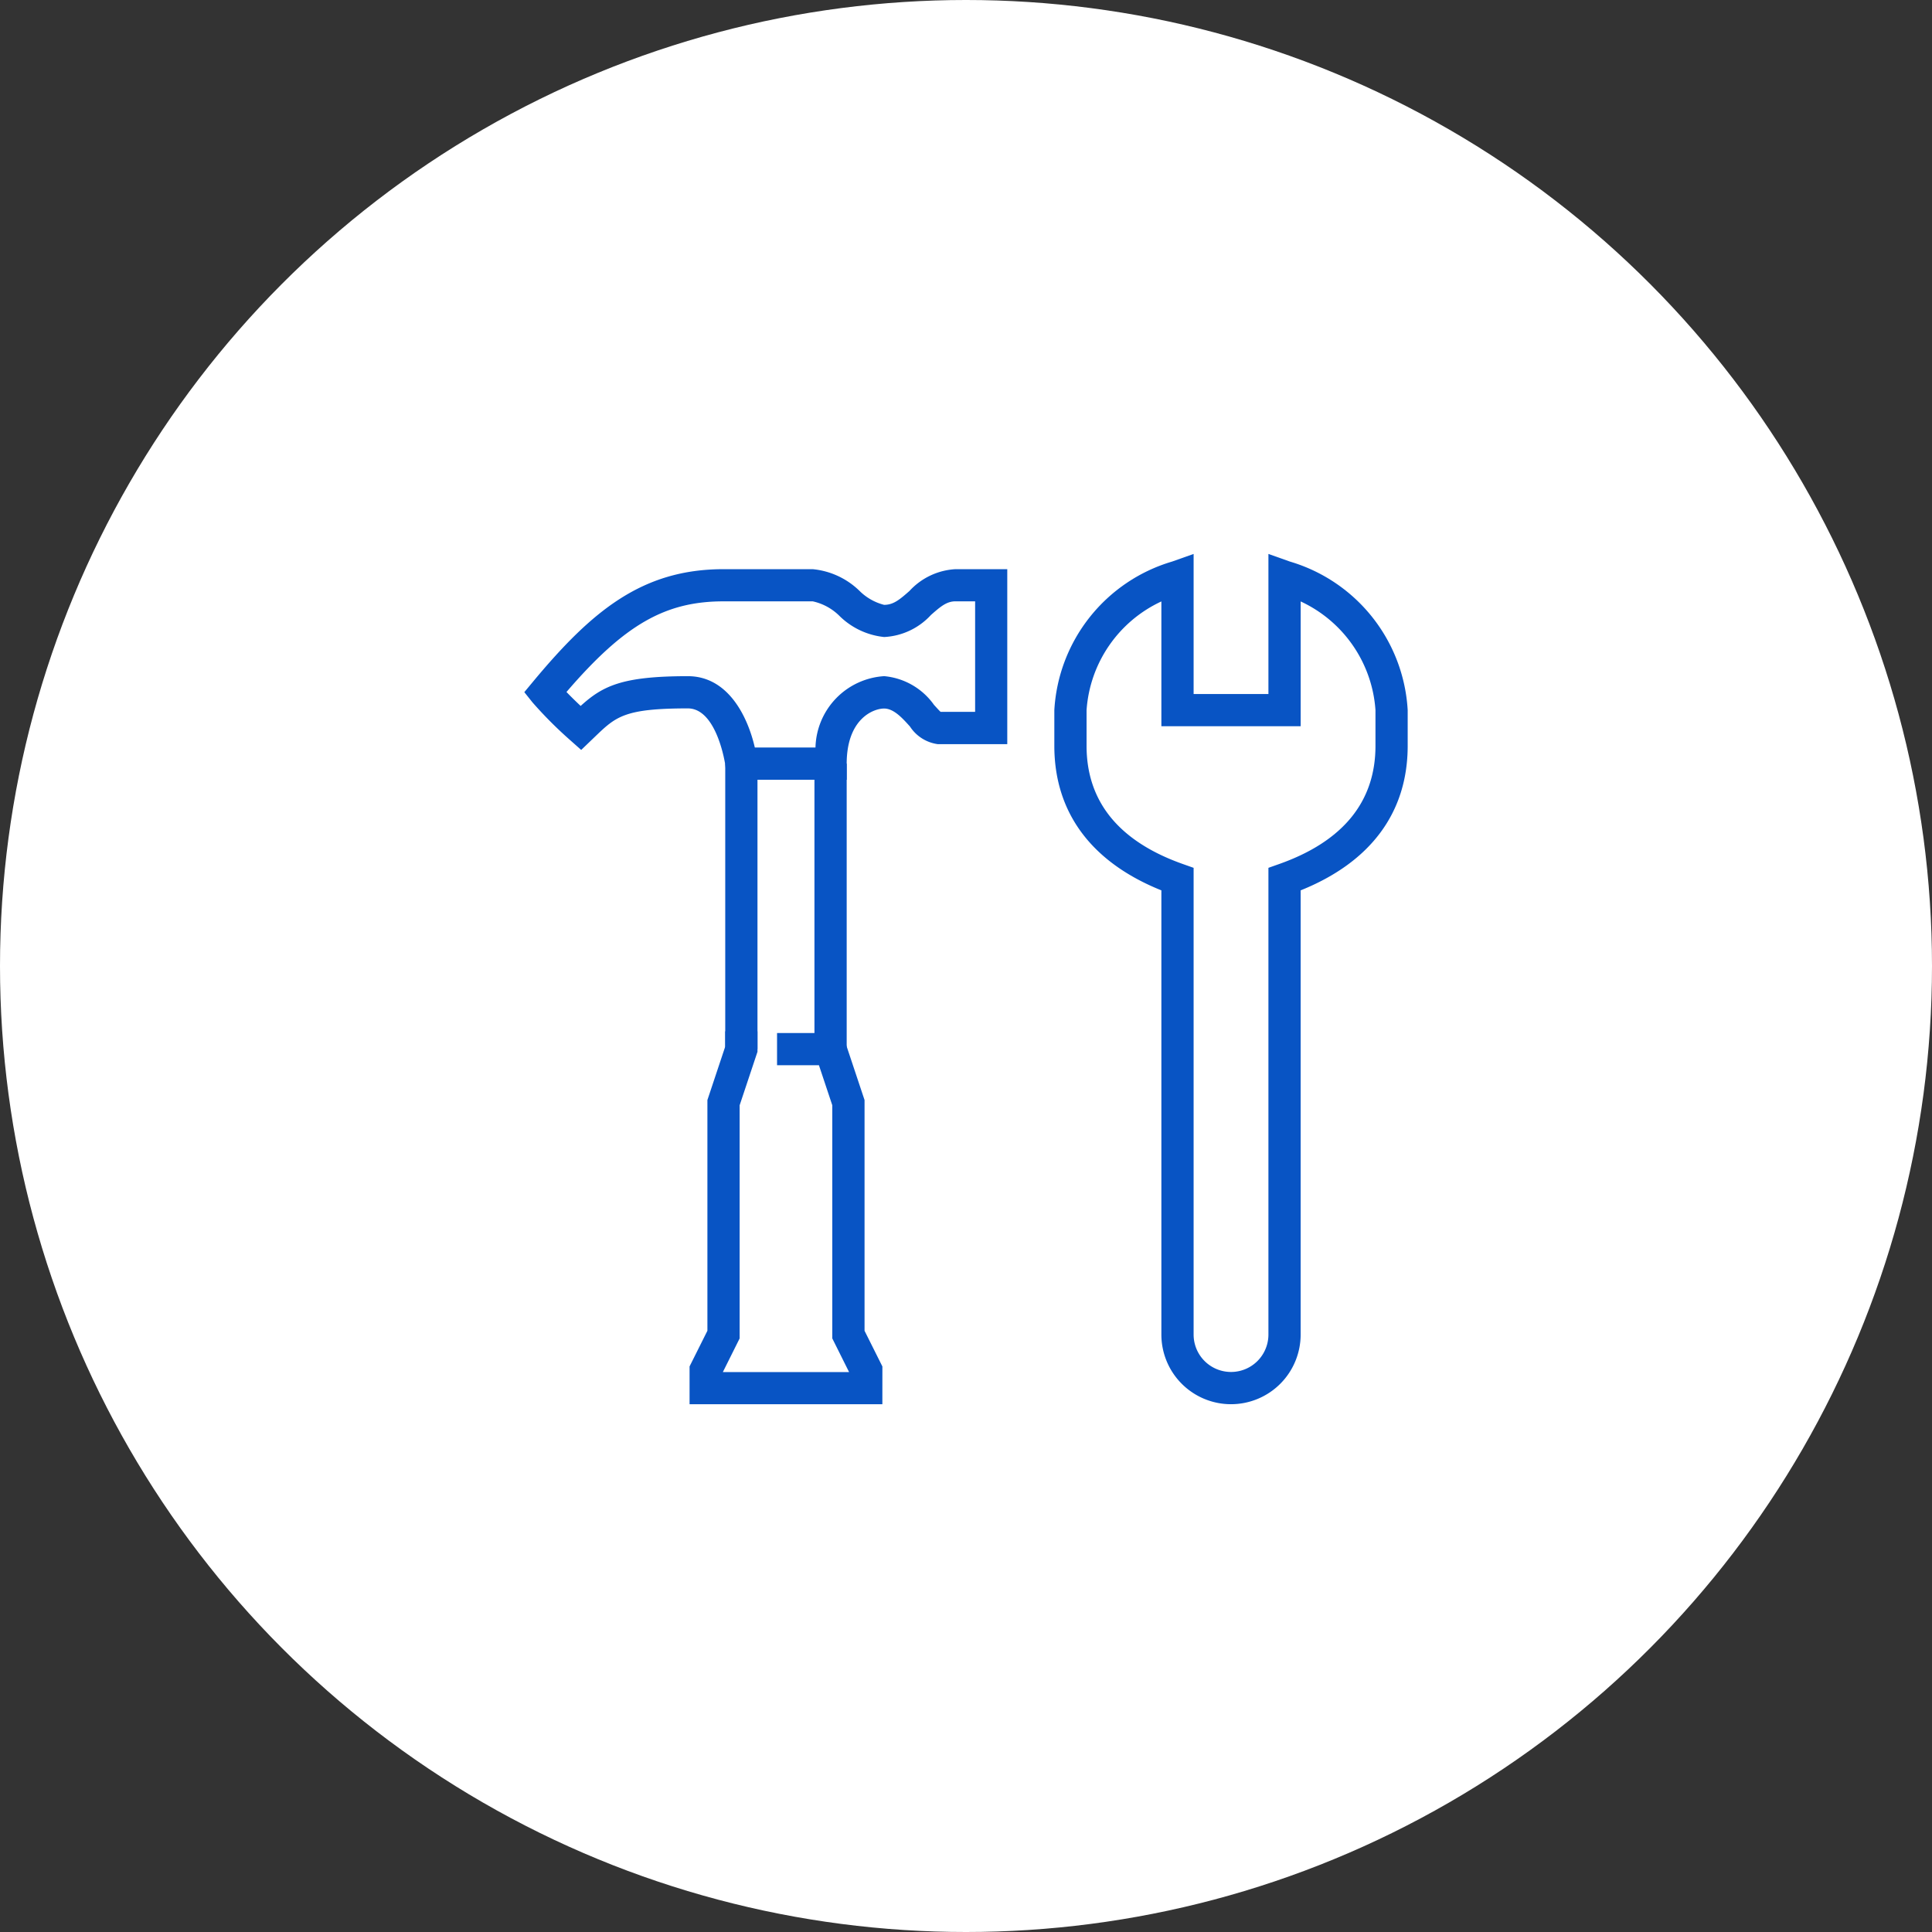 <svg xmlns="http://www.w3.org/2000/svg" width="86" height="86" viewBox="0 0 86 86"><rect x="0" y="0" width="86" height="86" fill="#333333" stroke="none"/><defs><style>.a{fill:#fff;}.b{fill:#0854c4;}</style></defs><g transform="translate(-556 -744)"><circle class="a" cx="43" cy="43" r="43" transform="translate(556 744)"/><g transform="translate(-1609.753 198.721)"><g transform="translate(2202.007 579.272)"><rect class="b" width="1.435" height="12.707" transform="translate(0 0)"/></g><g transform="translate(2198.036 579.272)"><rect class="b" width="1.435" height="12.707" transform="translate(0 0)"/></g><g transform="translate(2196.448 591.185)"><path class="b" d="M2223.308,660.583h-8.582V658.9l.794-1.588V647.043l.794-2.382v-.678h1.435v.911l-.794,2.382v10.377l-.748,1.5h5.62l-.748-1.5V647.275l-.594-1.781h-1.865v-1.435h2.9l.995,2.984v10.271l.794,1.588Z" transform="translate(-2214.726 -643.982)"/></g><g transform="translate(2189.092 570.613)"><path class="b" d="M2203.442,581.669h-5.322l-.078-.628c0-.024-.365-2.549-1.671-2.549-2.824,0-3.2.366-4.122,1.249l-.625.6-.494-.438a18.328,18.328,0,0,1-1.673-1.677l-.365-.457.374-.45c2.643-3.182,4.88-5.024,8.493-5.024h3.971a3.447,3.447,0,0,1,2.082.965,2.391,2.391,0,0,0,1.095.623c.41,0,.683-.224,1.131-.62a3,3,0,0,1,2.046-.968h2.306v7.788h-3.1a1.76,1.76,0,0,1-1.232-.785c-.338-.376-.722-.8-1.151-.8-.463,0-1.665.442-1.665,2.46Zm-4.089-1.435h2.7a3.262,3.262,0,0,1,3.058-3.177,3.051,3.051,0,0,1,2.219,1.28c.093.1.213.237.291.308h1.538v-4.919h-.871c-.389,0-.656.22-1.095.608a3.036,3.036,0,0,1-2.082.981,3.31,3.31,0,0,1-1.979-.928,2.424,2.424,0,0,0-1.2-.66h-3.971c-2.595,0-4.409,1.03-6.992,4.035.206.215.435.436.631.621.984-.894,1.849-1.325,4.772-1.325C2198.155,577.058,2199.032,578.838,2199.353,580.235Z" transform="translate(-2189.092 -572.293)"/></g><g transform="translate(2212.685 569.937)"><path class="b" d="M2279.175,607.785a3.1,3.1,0,0,1-3.1-3.1V584.912c-3.12-1.253-4.765-3.469-4.765-6.434V576.89a7.332,7.332,0,0,1,5.243-6.614l.957-.339v6.235h3.33v-6.235l.956.339a7.331,7.331,0,0,1,5.243,6.614v1.588c0,2.965-1.645,5.181-4.765,6.434v19.773A3.1,3.1,0,0,1,2279.175,607.785Zm-3.1-35.734a5.77,5.77,0,0,0-3.33,4.839v1.588c0,2.484,1.442,4.255,4.287,5.262l.478.169v20.776a1.665,1.665,0,1,0,3.33,0V583.909l.478-.169c2.844-1.007,4.287-2.778,4.287-5.262V576.89a5.77,5.77,0,0,0-3.33-4.839v5.556h-6.2Z" transform="translate(-2271.31 -569.937)"/></g></g></g></svg>